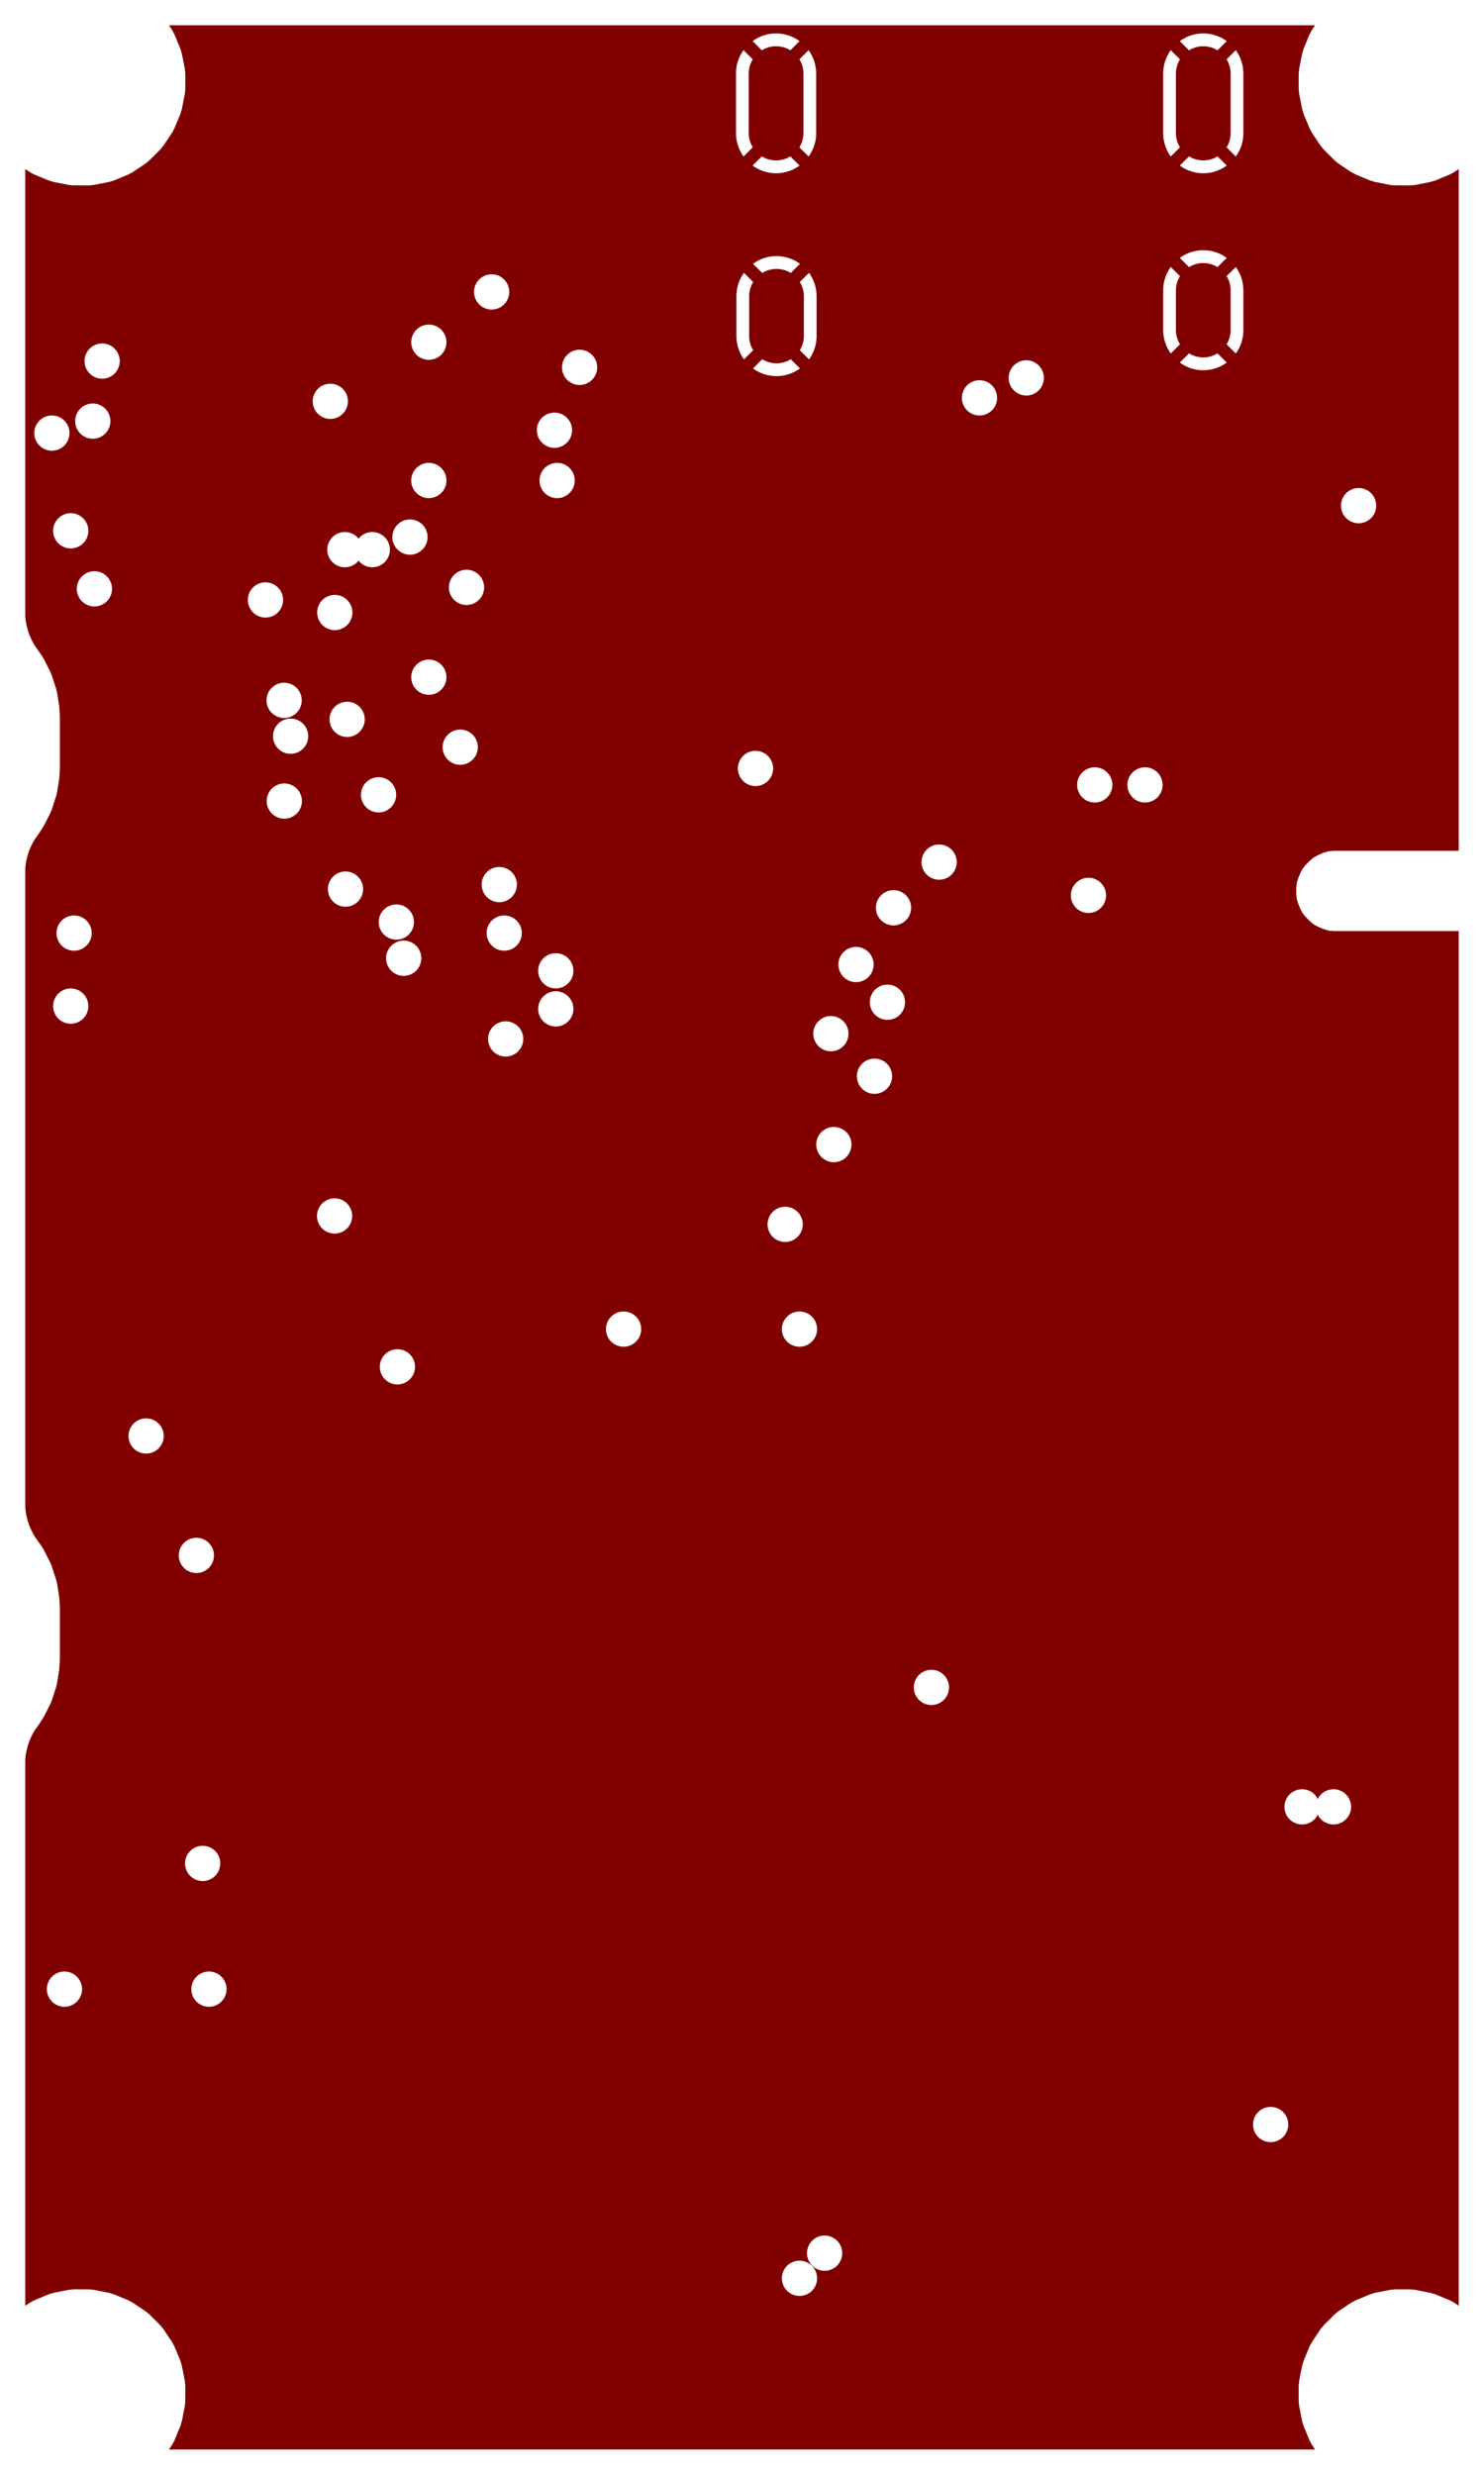 <svg width="30mm" height="50mm" viewBox="0 0 11811023 19685039"  version="1.1" xmlns="http://www.w3.org/2000/svg" xmlns:xlink="http://www.w3.org/1999/xlink">
<desc>
Origin 0 0 Bound 3937008 3937008 11811023 19685039
</desc>
<g fill-rule="evenodd" fill="rgb(128, 0, 0)" stroke="black" stroke-width="1" transform="translate(0, 19685039) scale(1, -1) translate(-3937008, -3937008)">
<path id="N" d="M 14403388.00 23421077.00 L 14378342.00 23383593.00 L 14359771.00 23348848.00 L 14312515.00 23234763.00 L 14301079.00 23197062.00 L 14276988.00 23075949.00 L 14273126.00 23036742.00 L 14273126.00 22913256.00 L 14276988.00 22874049.00 L 14301079.00 22752935.00 L 14312515.00 22715235.00 L 14359771.00 22601149.00 L 14378342.00 22566404.00 L 14446947.00 22463729.00 L 14471940.00 22433275.00 L 14559258.00 22345957.00 L 14589712.00 22320964.00 L 14692387.00 22252359.00 L 14727132.00 22233788.00 L 14841218.00 22186532.00 L 14878918.00 22175096.00 L 15000032.00 22151004.00 L 15035724.00 22147489.00 L 15162725.00 22147143.00 L 15201932.00 22151005.00 L 15323045.00 22175096.00 L 15360749.00 22186534.00 L 15474831.00 22233788.00 L 15509576.00 22252359.00 L 15547063.00 22277407.00 L 15547062.00 16854511.00 L 14549336.00 16854511.00 L 14510129.00 16850648.00 L 14472429.00 16839212.00 L 14429019.00 16821230.00 L 14394275.00 16802657.00 L 14363824.00 16777667.00 L 14330599.00 16744442.00 L 14305606.00 16713987.00 L 14287035.00 16679243.00 L 14269054.00 16635833.00 L 14257618.00 16598133.00 L 14253756.00 16558926.00 L 14253756.00 16511939.00 L 14257618.00 16472732.00 L 14269054.00 16435032.00 L 14287035.00 16391622.00 L 14305606.00 16356878.00 L 14330599.00 16326423.00 L 14363824.00 16293198.00 L 14394278.00 16268206.00 L 14429023.00 16249634.00 L 14472433.00 16231653.00 L 14510133.00 16220217.00 L 14549340.00 16216355.00 L 15547062.00 16216355.00 L 15547061.00 5281649.00 L 15509577.00 5306695.00 L 15474832.00 5325266.00 L 15360747.00 5372522.00 L 15323046.00 5383958.00 L 15201933.00 5408049.00 L 15162726.00 5411911.00 L 15039240.00 5411911.00 L 15000000.00 5408043.44 L 14878919.00 5383958.00 L 14841219.00 5372522.00 L 14727133.00 5325266.00 L 14692388.00 5306695.00 L 14589713.00 5238090.00 L 14559259.00 5213097.00 L 14471941.00 5125779.00 L 14446948.00 5095325.00 L 14383254.10 5000000.00 L 14359772.00 4957905.00 L 14312516.00 4843819.00 L 14301080.00 4806119.00 L 14276989.00 4685005.00 L 14273127.00 4645798.00 L 14273127.00 4522312.00 L 14276989.00 4483105.00 L 14301080.00 4361992.00 L 14312518.00 4324288.00 L 14359772.00 4210206.00 L 14378343.00 4175461.00 L 14403390.00 4137976.00 L 5281649.00 4137976.00 L 5306695.00 4175460.00 L 5325266.00 4210205.00 L 5372522.00 4324291.00 L 5383958.00 4361991.00 L 5408050.00 4483105.00 L 5411565.00 4518797.00 L 5411911.00 4645798.00 L 5408049.00 4685005.00 L 5383958.00 4806118.00 L 5372522.00 4843818.00 L 5325266.00 4957904.00 L 5306695.00 4992649.00 L 5238090.00 5095324.00 L 5213097.00 5125778.00 L 5125779.00 5213096.00 L 5095325.00 5238089.00 L 5000000.00 5301782.90 L 4957905.00 5325265.00 L 4843820.00 5372521.00 L 4806119.00 5383957.00 L 4685006.00 5408048.00 L 4645799.00 5411910.00 L 4522313.00 5411910.00 L 4483106.00 5408049.00 L 4361992.00 5383957.00 L 4324292.00 5372521.00 L 4210206.00 5325265.00 L 4175461.00 5306694.00 L 4137976.00 5281647.00 L 4137975.00 9627454.00 A 519515.98 519515.98 0 0 0 4213207.00 9858516.00 L 4241776.00 9898004.00 L 4285255.00 9965431.00 L 4336653.00 10066083.00 L 4348766.00 10095263.00 L 4383754.00 10202726.00 L 4391143.00 10233445.00 L 4408856.00 10345064.00 L 4413410.00 10425161.00 L 4413409.00 10834679.00 L 4408856.00 10914777.00 L 4391143.00 11026396.00 L 4383754.00 11057115.00 L 4348766.00 11164578.00 L 4336653.00 11193760.00 L 4285255.00 11294411.00 L 4273247.00 11314851.00 L 4213207.00 11401325.00 A 519476.62 519476.62 0 0 0 4137975.00 11632387.00 L 4137975.00 16714068.00 A 519515.98 519515.98 0 0 0 4213207.00 16945130.00 L 4241776.00 16984618.00 L 4285255.00 17052045.00 L 4336653.00 17152697.00 L 4348766.00 17181877.00 L 4383754.00 17289340.00 L 4391143.00 17320059.00 L 4408856.00 17431678.00 L 4413410.00 17511775.00 L 4413409.00 17921293.00 L 4408856.00 18001391.00 L 4391143.00 18113010.00 L 4383754.00 18143729.00 L 4348766.00 18251192.00 L 4336653.00 18280374.00 L 4285255.00 18381025.00 L 4273247.00 18401465.00 L 4213206.00 18487940.00 A 519584.91 519584.91 0 0 0 4137975.00 18719002.00 L 4137977.00 22277403.00 L 4175460.00 22252358.00 L 4210205.00 22233787.00 L 4324291.00 22186531.00 L 4361991.00 22175095.00 L 4483105.00 22151003.00 L 4518797.00 22147488.00 L 4645798.00 22147142.00 L 4685005.00 22151004.00 L 4806118.00 22175095.00 L 4843822.00 22186533.00 L 4957904.00 22233787.00 L 4992649.00 22252358.00 L 5095324.00 22320963.00 L 5125778.00 22345956.00 L 5213096.00 22433274.00 L 5238089.00 22463728.00 L 5306694.00 22566403.00 L 5325265.00 22601148.00 L 5372521.00 22715234.00 L 5383957.00 22752934.00 L 5408048.00 22874047.00 L 5411910.00 22913254.00 L 5411910.00 23036740.00 L 5408049.00 23075947.00 L 5383957.00 23197061.00 L 5372521.00 23234761.00 L 5325265.00 23348847.00 L 5306694.00 23383592.00 L 5281646.00 23421079.00 L 14403388.00 23421077.00  zM 4450002.37 7799983.06 m -140060.94 0 a 140060.94 140060.94 0 1 1 280121.87 0a 140060.94 140060.94 0 1 1 -280121.87 0M 5550002.37 8799983.06 m -140060.94 0 a 140060.94 140060.94 0 1 1 280121.87 0a 140060.94 140060.94 0 1 1 -280121.87 0M 5600002.37 7799983.06 m -140060.94 0 a 140060.94 140060.94 0 1 1 280121.87 0a 140060.94 140060.94 0 1 1 -280121.87 0M 5500002.37 11249983.06 m -140060.94 0 a 140060.94 140060.94 0 1 1 280121.87 0a 140060.94 140060.94 0 1 1 -280121.87 0M 5100000.00 12340044.00 A 140060.94 140060.94 0 1 1 5127321.00 12337353.00 L 5100000.00 12340044.00  zM 7100002.37 12749983.06 m -140060.94 0 a 140060.94 140060.94 0 1 1 280121.87 0a 140060.94 140060.94 0 1 1 -280121.87 0M 6600002.37 13949983.06 m -140060.94 0 a 140060.94 140060.94 0 1 1 280121.87 0a 140060.94 140060.94 0 1 1 -280121.87 0M 8900002.37 13049983.06 m -140060.94 0 a 140060.94 140060.94 0 1 1 280121.87 0a 140060.94 140060.94 0 1 1 -280121.87 0M 7961614.37 15358109.06 m -140060.94 0 a 140060.94 140060.94 0 1 1 280121.87 0a 140060.94 140060.94 0 1 1 -280121.87 0M 8360482.37 15597071.06 m -140060.94 0 a 140060.94 140060.94 0 1 1 280121.87 0a 140060.94 140060.94 0 1 1 -280121.87 0M 10300002.37 5499983.06 m -140060.94 0 a 140060.94 140060.94 0 1 1 280121.87 0a 140060.94 140060.94 0 1 1 -280121.87 0M 10500002.37 5699983.06 m -140060.94 0 a 140060.94 140060.94 0 1 1 280121.87 0a 140060.94 140060.94 0 1 1 -280121.87 0M 14050002.37 6723212.06 m -140060.94 0 a 140060.94 140060.94 0 1 1 280121.87 0a 140060.94 140060.94 0 1 1 -280121.87 0M 11350002.37 10199983.06 m -140060.94 0 a 140060.94 140060.94 0 1 1 280121.87 0a 140060.94 140060.94 0 1 1 -280121.87 0M 14433558.00 9327804.00 L 14425000.00 9311794.28 L 14416442.00 9327804.00 A 140026.16 140026.16 0 1 1 14416442.00 9172196.00 L 14425000.00 9188205.72 L 14433558.00 9172196.00 A 140026.16 140026.16 0 1 1 14433558.00 9327804.00  zM 10300002.37 13049983.06 m -140060.94 0 a 140060.94 140060.94 0 1 1 280121.87 0a 140060.94 140060.94 0 1 1 -280121.87 0M 10186010.37 13883215.06 m -140060.94 0 a 140060.94 140060.94 0 1 1 280121.87 0a 140060.94 140060.94 0 1 1 -280121.87 0M 10573634.37 14517875.06 m -140060.94 0 a 140060.94 140060.94 0 1 1 280121.87 0a 140060.94 140060.94 0 1 1 -280121.87 0M 10550002.37 15399983.06 m -140060.94 0 a 140060.94 140060.94 0 1 1 280121.87 0a 140060.94 140060.94 0 1 1 -280121.87 0M 10897102.37 15061580.06 m -140060.94 0 a 140060.94 140060.94 0 1 1 280121.87 0a 140060.94 140060.94 0 1 1 -280121.87 0M 4500002.37 15619274.06 m -140060.94 0 a 140060.94 140060.94 0 1 1 280121.87 0a 140060.94 140060.94 0 1 1 -280121.87 0M 4526773.37 16199983.06 m -140060.94 0 a 140060.94 140060.94 0 1 1 280121.87 0a 140060.94 140060.94 0 1 1 -280121.87 0M 6199900.37 17250058.06 m -140060.94 0 a 140060.94 140060.94 0 1 1 280121.87 0a 140060.94 140060.94 0 1 1 -280121.87 0M 6686896.37 16549983.06 m -140060.94 0 a 140060.94 140060.94 0 1 1 280121.87 0a 140060.94 140060.94 0 1 1 -280121.87 0M 6250002.37 17766191.06 m -140060.94 0 a 140060.94 140060.94 0 1 1 280121.87 0a 140060.94 140060.94 0 1 1 -280121.87 0M 7150002.37 15999983.06 m -140060.94 0 a 140060.94 140060.94 0 1 1 280121.87 0a 140060.94 140060.94 0 1 1 -280121.87 0M 7091538.37 16287863.06 m -140060.94 0 a 140060.94 140060.94 0 1 1 280121.87 0a 140060.94 140060.94 0 1 1 -280121.87 0M 7910742.37 16585809.06 m -140060.94 0 a 140060.94 140060.94 0 1 1 280121.87 0a 140060.94 140060.94 0 1 1 -280121.87 0M 6950002.37 17299983.06 m -140060.94 0 a 140060.94 140060.94 0 1 1 280121.87 0a 140060.94 140060.94 0 1 1 -280121.87 0M 7600002.37 17678723.06 m -140060.94 0 a 140060.94 140060.94 0 1 1 280121.87 0a 140060.94 140060.94 0 1 1 -280121.87 0M 7950002.37 16199983.06 m -140060.94 0 a 140060.94 140060.94 0 1 1 280121.87 0a 140060.94 140060.94 0 1 1 -280121.87 0M 8360482.37 15899983.06 m -140060.94 0 a 140060.94 140060.94 0 1 1 280121.87 0a 140060.94 140060.94 0 1 1 -280121.87 0M 9950000.00 17649689.00 A 140060.94 140060.94 0 1 1 9977321.00 17646998.00 L 9950000.00 17649689.00  zM 11000002.37 15649983.06 m -140060.94 0 a 140060.94 140060.94 0 1 1 280121.87 0a 140060.94 140060.94 0 1 1 -280121.87 0M 10750002.37 15949983.06 m -140060.94 0 a 140060.94 140060.94 0 1 1 280121.87 0a 140060.94 140060.94 0 1 1 -280121.87 0M 11048427.37 16401558.06 m -140060.94 0 a 140060.94 140060.94 0 1 1 280121.87 0a 140060.94 140060.94 0 1 1 -280121.87 0M 11411419.37 16764550.06 m -140060.94 0 a 140060.94 140060.94 0 1 1 280121.87 0a 140060.94 140060.94 0 1 1 -280121.87 0M 12600002.37 16499983.06 m -140060.94 0 a 140060.94 140060.94 0 1 1 280121.87 0a 140060.94 140060.94 0 1 1 -280121.87 0M 12650002.37 17378723.06 m -140060.94 0 a 140060.94 140060.94 0 1 1 280121.87 0a 140060.94 140060.94 0 1 1 -280121.87 0M 13050002.37 17378723.06 m -140060.94 0 a 140060.94 140060.94 0 1 1 280121.87 0a 140060.94 140060.94 0 1 1 -280121.87 0M 4688439.37 18938369.06 m -140060.94 0 a 140060.94 140060.94 0 1 1 280121.87 0a 140060.94 140060.94 0 1 1 -280121.87 0M 6050002.37 18849983.06 m -140060.94 0 a 140060.94 140060.94 0 1 1 280121.87 0a 140060.94 140060.94 0 1 1 -280121.87 0M 6198464.37 18051222.06 m -140060.94 0 a 140060.94 140060.94 0 1 1 280121.87 0a 140060.94 140060.94 0 1 1 -280121.87 0M 6700002.37 17899983.06 m -140060.94 0 a 140060.94 140060.94 0 1 1 280121.87 0a 140060.94 140060.94 0 1 1 -280121.87 0M 6601577.37 18749983.06 m -140060.94 0 a 140060.94 140060.94 0 1 1 280121.87 0a 140060.94 140060.94 0 1 1 -280121.87 0M 4500002.37 19399983.06 m -140060.94 0 a 140060.94 140060.94 0 1 1 280121.87 0a 140060.94 140060.94 0 1 1 -280121.87 0M 4350002.37 20177149.06 m -140060.94 0 a 140060.94 140060.94 0 1 1 280121.87 0a 140060.94 140060.94 0 1 1 -280121.87 0M 4675428.37 20272421.06 m -140060.94 0 a 140060.94 140060.94 0 1 1 280121.87 0a 140060.94 140060.94 0 1 1 -280121.87 0M 4750002.37 20749983.06 m -140060.94 0 a 140060.94 140060.94 0 1 1 280121.87 0a 140060.94 140060.94 0 1 1 -280121.87 0M 6565998.37 20429853.06 m -140060.94 0 a 140060.94 140060.94 0 1 1 280121.87 0a 140060.94 140060.94 0 1 1 -280121.87 0M 7350002.37 18235589.06 m -140060.94 0 a 140060.94 140060.94 0 1 1 280121.87 0a 140060.94 140060.94 0 1 1 -280121.87 0M 6800974.00 19349026.00 L 6790945.00 19336805.32 L 6780916.00 19349026.00 A 140073.58 140073.58 0 1 1 6780916.00 19150974.00 L 6790945.00 19163194.68 L 6800974.00 19150974.00 A 140073.58 140073.58 0 1 1 6800974.00 19349026.00  zM 7200002.37 19349983.06 m -140060.94 0 a 140060.94 140060.94 0 1 1 280121.87 0a 140060.94 140060.94 0 1 1 -280121.87 0M 7650002.37 18949983.06 m -140060.94 0 a 140060.94 140060.94 0 1 1 280121.87 0a 140060.94 140060.94 0 1 1 -280121.87 0M 8371262.37 19799983.06 m -140060.94 0 a 140060.94 140060.94 0 1 1 280121.87 0a 140060.94 140060.94 0 1 1 -280121.87 0M 7350002.37 19799983.06 m -140060.94 0 a 140060.94 140060.94 0 1 1 280121.87 0a 140060.94 140060.94 0 1 1 -280121.87 0M 8350002.37 20199983.06 m -140060.94 0 a 140060.94 140060.94 0 1 1 280121.87 0a 140060.94 140060.94 0 1 1 -280121.87 0M 8550002.37 20699983.06 m -140060.94 0 a 140060.94 140060.94 0 1 1 280121.87 0a 140060.94 140060.94 0 1 1 -280121.87 0M 7350002.37 20899983.06 m -140060.94 0 a 140060.94 140060.94 0 1 1 280121.87 0a 140060.94 140060.94 0 1 1 -280121.87 0M 7850002.37 21299983.06 m -140060.94 0 a 140060.94 140060.94 0 1 1 280121.87 0a 140060.94 140060.94 0 1 1 -280121.87 0M 10230315.41 20764795.12 L 10216007.00 20756027.00 A 217790.26 217790.26 0 0 0 10018265.00 20756027.00 L 10003956.59 20764795.12 L 9930509.34 20691347.64 A 315554.05 315554.05 0 0 1 10303762.66 20691347.64 L 10230315.41 20764795.12  zM 9858412.64 21451657.66 A 315554.05 315554.05 0 0 1 9798042.00 21265031.00 L 9798042.00 20950071.00 A 319108.89 319108.89 0 0 1 9858412.64 20763444.34 L 9931860.12 20836891.59 L 9923092.00 20851200.00 A 217790.26 217790.26 0 0 0 9899355.00 20950071.00 L 9899355.00 21265031.00 A 217765.36 217765.36 0 0 0 9923092.00 21363902.00 L 9931860.12 21378210.41 L 9858412.64 21451657.66  zM 10375859.36 21451657.66 L 10302411.88 21378210.41 L 10311180.00 21363902.00 A 217790.26 217790.26 0 0 0 10334917.00 21265031.00 L 10334917.00 20950071.00 A 217765.36 217765.36 0 0 0 10311180.00 20851200.00 L 10302411.88 20836891.59 L 10375859.36 20763444.34 A 315554.05 315554.05 0 0 1 10436230.00 20950071.00 L 10436230.00 21265031.00 A 319108.89 319108.89 0 0 1 10375859.36 21451657.66  zM 11732679.37 20457267.06 m -140060.94 0 a 140060.94 140060.94 0 1 1 280121.87 0a 140060.94 140060.94 0 1 1 -280121.87 0M 12105065.37 20616072.06 m -140060.94 0 a 140060.94 140060.94 0 1 1 280121.87 0a 140060.94 140060.94 0 1 1 -280121.87 0M 9930509.34 21523754.36 L 10003956.59 21450306.88 L 10018265.00 21459075.00 A 217790.26 217790.26 0 0 0 10216007.00 21459075.00 L 10230315.41 21450306.88 L 10303762.66 21523754.36 A 315554.05 315554.05 0 0 1 9930509.34 21523754.36  zM 10226959.41 22378504.12 L 10212651.00 22369736.00 A 217790.26 217790.26 0 0 0 10014909.00 22369736.00 L 10000000.00 22377903.53 L 9927153.34 22305056.64 A 315554.05 315554.05 0 0 1 10300406.66 22305056.64 L 10226959.41 22378504.12  zM 9855056.64 23222846.66 A 315554.05 315554.05 0 0 1 9794686.00 23036220.00 L 9794686.00 22563780.00 A 319108.89 319108.89 0 0 1 9855056.64 22377153.34 L 9928504.12 22450600.59 L 9919736.00 22464909.00 A 217790.26 217790.26 0 0 0 9895999.00 22563780.00 L 9895999.00 23036220.00 A 217765.36 217765.36 0 0 0 9919736.00 23135091.00 L 9928504.12 23149399.41 L 9855056.64 23222846.66  zM 10372503.36 23222846.66 L 10299055.88 23149399.41 L 10307824.00 23135091.00 A 217790.26 217790.26 0 0 0 10331561.00 23036220.00 L 10331561.00 22563780.00 A 217765.36 217765.36 0 0 0 10307824.00 22464909.00 L 10299055.88 22450600.59 L 10372503.36 22377153.34 A 315554.05 315554.05 0 0 1 10432874.00 22563780.00 L 10432874.00 23036220.00 A 319108.89 319108.89 0 0 1 10372503.36 23222846.66  zM 9927153.34 23294943.36 L 10000600.59 23221495.88 L 10014909.00 23230264.00 A 217790.26 217790.26 0 0 0 10212651.00 23230264.00 L 10226959.41 23221495.88 L 10300406.66 23294943.36 A 315554.05 315554.05 0 0 1 9927153.34 23294943.36  zM 13626959.41 20811574.12 L 13612651.00 20802806.00 A 217790.26 217790.26 0 0 0 13414909.00 20802806.00 L 13400600.59 20811574.12 L 13327153.34 20738126.64 A 315554.05 315554.05 0 0 1 13700406.66 20738126.64 L 13626959.41 20811574.12  zM 14750002.37 19599983.06 m -140060.94 0 a 140060.94 140060.94 0 1 1 280121.87 0a 140060.94 140060.94 0 1 1 -280121.87 0M 13772503.36 21498436.66 L 13699055.88 21424989.41 L 13707824.00 21410681.00 A 217790.26 217790.26 0 0 0 13731561.00 21311810.00 L 13731561.00 20996850.00 A 217765.36 217765.36 0 0 0 13707824.00 20897979.00 L 13699055.88 20883670.59 L 13772503.36 20810223.34 A 315554.05 315554.05 0 0 1 13832874.00 20996850.00 L 13832874.00 21311810.00 A 319108.89 319108.89 0 0 1 13772503.36 21498436.66  zM 13255056.64 21498436.66 A 315554.05 315554.05 0 0 1 13194686.00 21311810.00 L 13194686.00 20996850.00 A 319108.89 319108.89 0 0 1 13255056.64 20810223.34 L 13328504.12 20883670.59 L 13319736.00 20897979.00 A 217790.26 217790.26 0 0 0 13295999.00 20996850.00 L 13295999.00 21311810.00 A 217765.36 217765.36 0 0 0 13319736.00 21410681.00 L 13328504.12 21424989.41 L 13255056.64 21498436.66  zM 13327153.34 21570533.36 L 13400600.59 21497085.88 L 13414909.00 21505854.00 A 217790.26 217790.26 0 0 0 13612651.00 21505854.00 L 13626959.41 21497085.88 L 13700406.66 21570533.36 A 315554.05 315554.05 0 0 1 13327153.34 21570533.36  zM 13626959.41 22378504.12 L 13612651.00 22369736.00 A 217790.26 217790.26 0 0 0 13414909.00 22369736.00 L 13400600.59 22378504.12 L 13327153.34 22305056.64 A 315554.05 315554.05 0 0 1 13700406.66 22305056.64 L 13626959.41 22378504.12  zM 13772503.36 23222846.66 L 13699055.88 23149399.41 L 13707824.00 23135091.00 A 217790.26 217790.26 0 0 0 13731561.00 23036220.00 L 13731561.00 22563780.00 A 217765.36 217765.36 0 0 0 13707824.00 22464909.00 L 13699055.88 22450600.59 L 13772503.36 22377153.34 A 315554.05 315554.05 0 0 1 13832874.00 22563780.00 L 13832874.00 23036220.00 A 319108.89 319108.89 0 0 1 13772503.36 23222846.66  zM 13255056.64 23222846.66 A 315554.05 315554.05 0 0 1 13194686.00 23036220.00 L 13194686.00 22563780.00 A 319108.89 319108.89 0 0 1 13255056.64 22377153.34 L 13328504.12 22450600.59 L 13319736.00 22464909.00 A 217790.26 217790.26 0 0 0 13295999.00 22563780.00 L 13295999.00 23036220.00 A 217765.36 217765.36 0 0 0 13319736.00 23135091.00 L 13328504.12 23149399.41 L 13255056.64 23222846.66  zM 13327153.34 23294943.36 L 13400600.59 23221495.88 L 13414909.00 23230264.00 A 217790.26 217790.26 0 0 0 13612651.00 23230264.00 L 13626959.41 23221495.88 L 13700406.66 23294943.36 A 315554.05 315554.05 0 0 1 13327153.34 23294943.36  z"/>
</g>
</svg>
